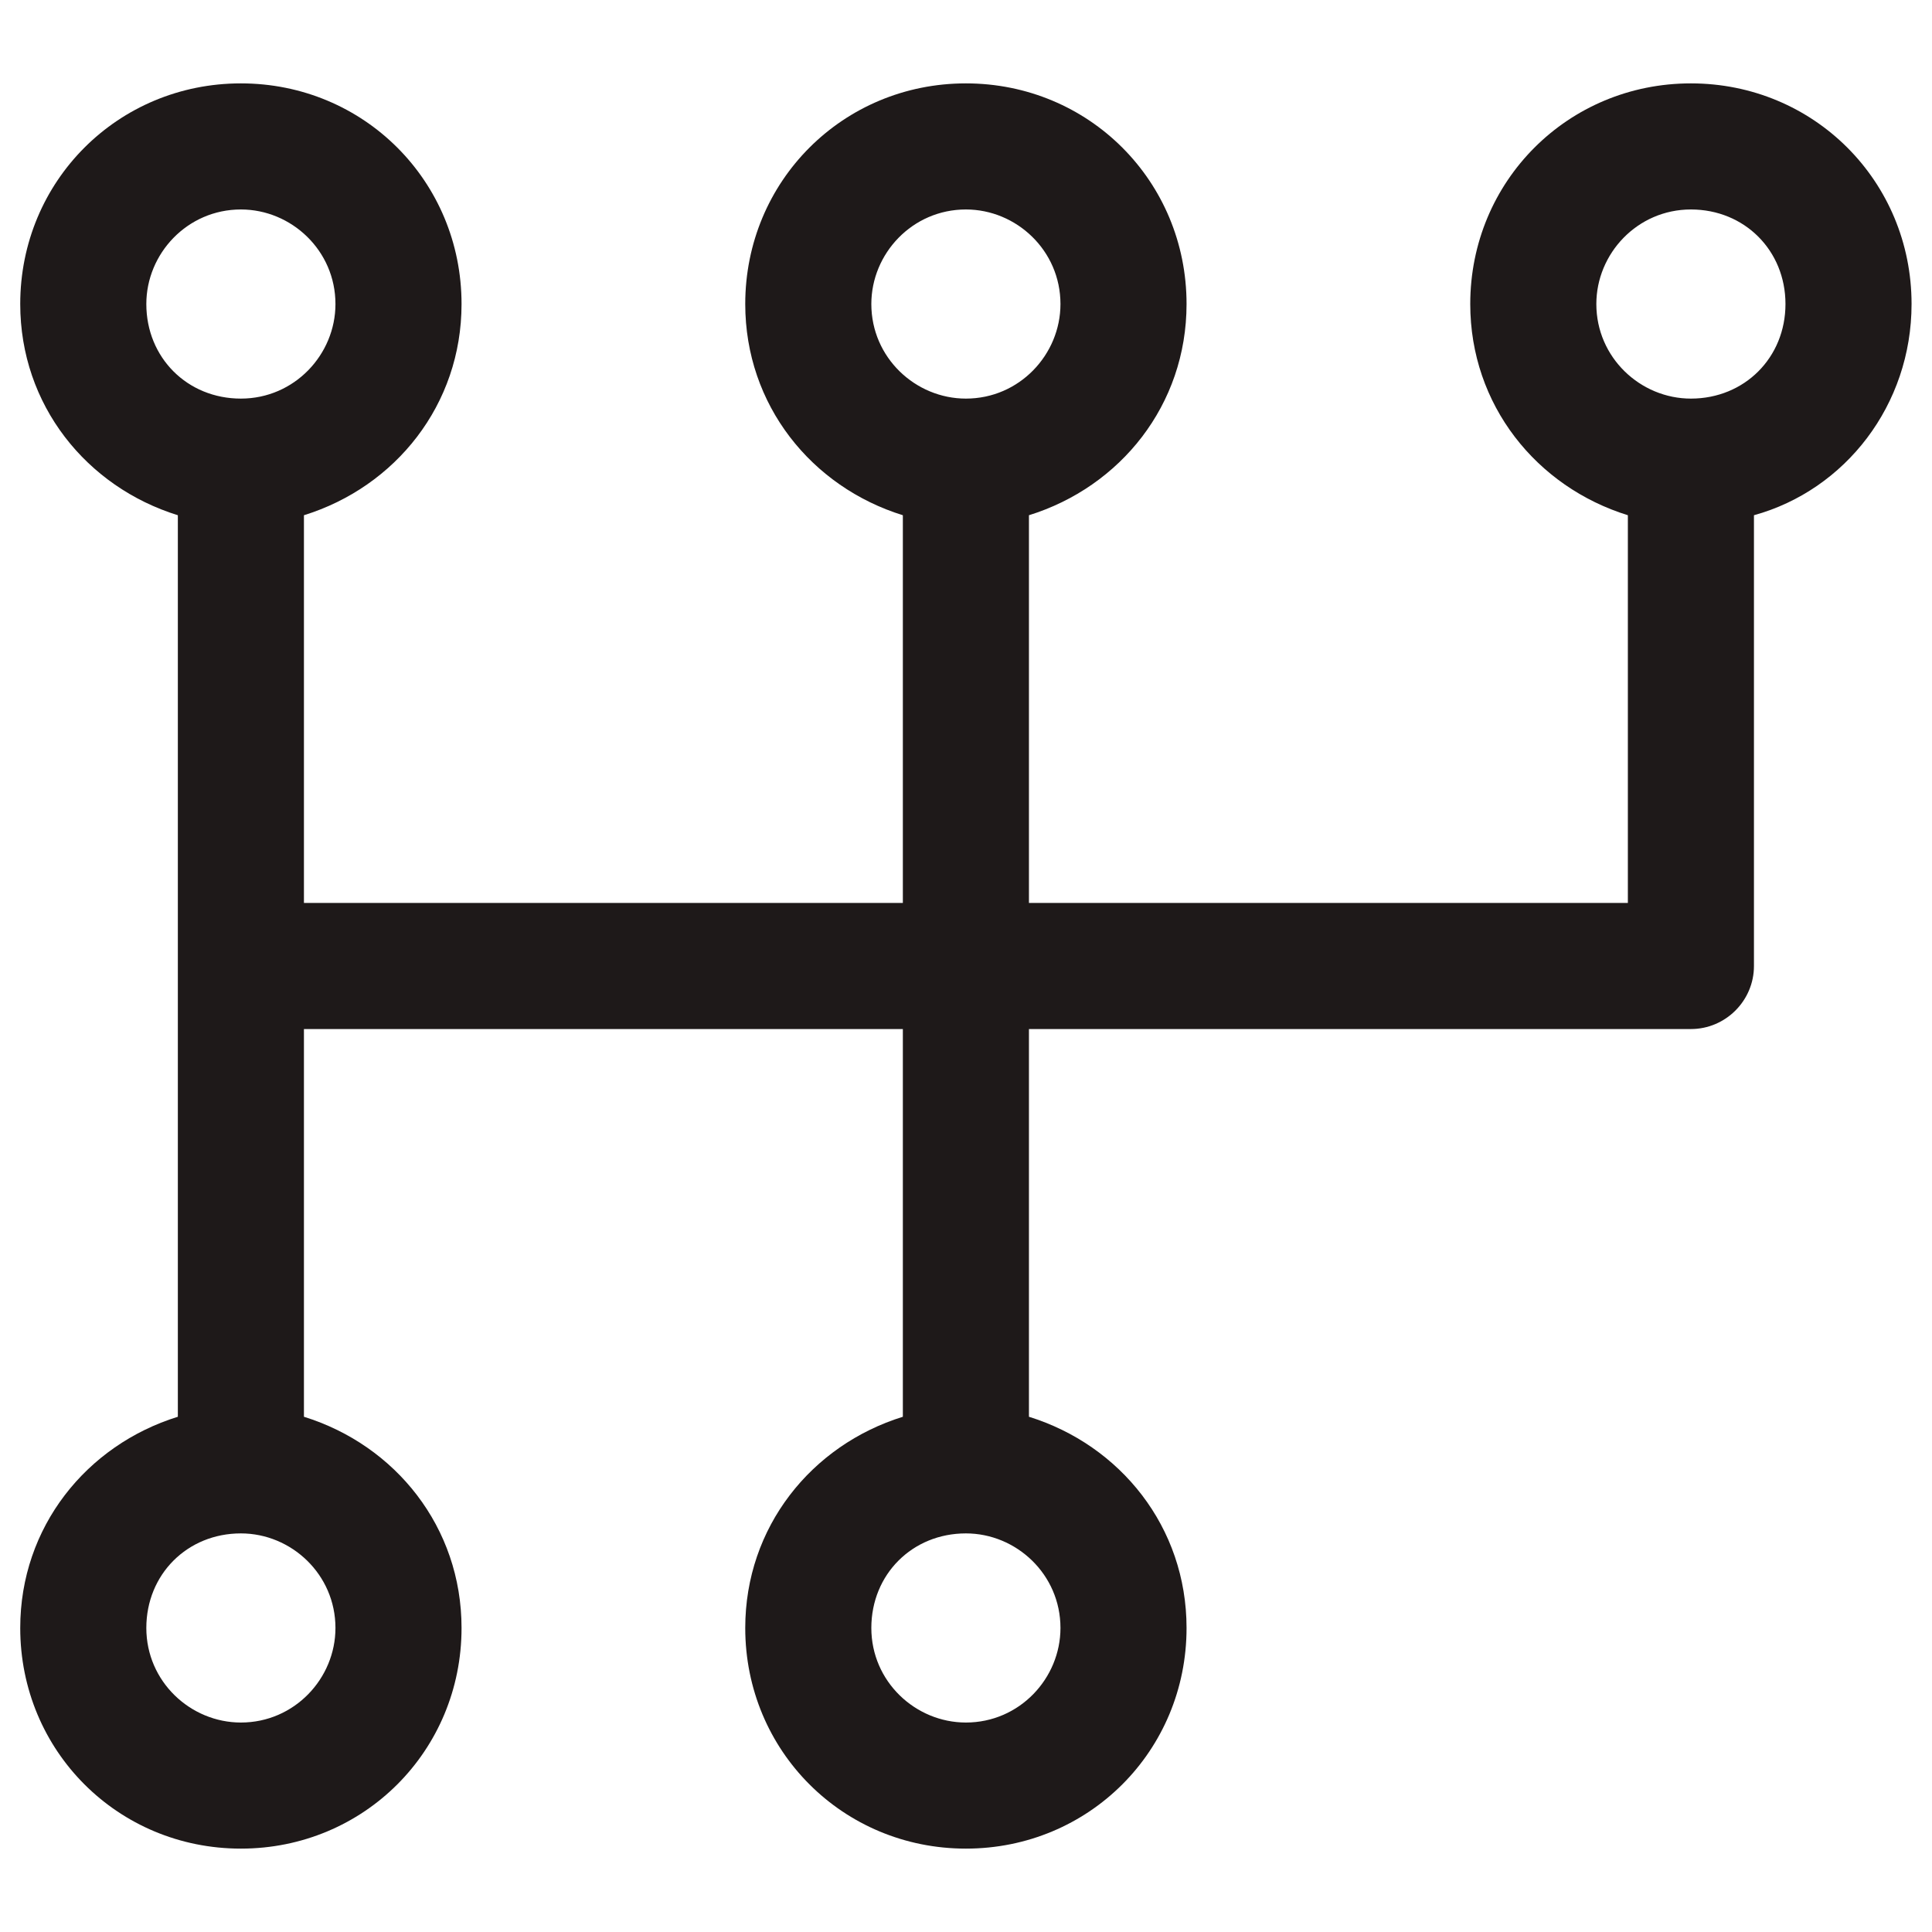 <svg width="19" height="19" viewBox="0 0 19 19" fill="none" xmlns="http://www.w3.org/2000/svg">
<path d="M18.799 2.99C18.799 1.781 17.838 0.82 16.629 0.82C15.42 0.82 14.459 1.781 14.459 2.99C14.459 3.982 15.11 4.788 16.009 5.067V8.88H10.119V5.067C11.018 4.788 11.669 3.982 11.669 2.99C11.669 1.781 10.708 0.82 9.499 0.82C8.29 0.82 7.329 1.781 7.329 2.99C7.329 3.982 7.98 4.788 8.879 5.067V8.88H2.989V5.067C3.888 4.788 4.539 3.982 4.539 2.99C4.539 1.781 3.578 0.82 2.369 0.82C1.16 0.82 0.199 1.781 0.199 2.99C0.199 3.982 0.85 4.788 1.749 5.067V13.933C0.85 14.212 0.199 15.018 0.199 16.01C0.199 17.219 1.16 18.18 2.369 18.18C3.578 18.18 4.539 17.219 4.539 16.01C4.539 15.018 3.888 14.212 2.989 13.933V10.12H8.879V13.933C7.98 14.212 7.329 15.018 7.329 16.01C7.329 17.219 8.29 18.18 9.499 18.18C10.708 18.18 11.669 17.219 11.669 16.01C11.669 15.018 11.018 14.212 10.119 13.933V10.12H16.629C16.97 10.12 17.249 9.841 17.249 9.5V5.067C18.148 4.819 18.799 3.982 18.799 2.99ZM8.569 2.99C8.569 2.494 8.972 2.06 9.499 2.06C9.995 2.06 10.429 2.463 10.429 2.99C10.429 3.486 10.026 3.92 9.499 3.92C9.003 3.92 8.569 3.517 8.569 2.99ZM1.439 2.99C1.439 2.494 1.842 2.06 2.369 2.06C2.865 2.06 3.299 2.463 3.299 2.99C3.299 3.486 2.896 3.92 2.369 3.92C1.842 3.92 1.439 3.517 1.439 2.99ZM3.299 16.01C3.299 16.506 2.896 16.94 2.369 16.94C1.873 16.94 1.439 16.537 1.439 16.01C1.439 15.483 1.842 15.08 2.369 15.08C2.865 15.08 3.299 15.483 3.299 16.01ZM10.429 16.01C10.429 16.506 10.026 16.94 9.499 16.94C9.003 16.94 8.569 16.537 8.569 16.01C8.569 15.483 8.972 15.08 9.499 15.08C9.995 15.08 10.429 15.483 10.429 16.01ZM16.629 3.92C16.133 3.92 15.699 3.517 15.699 2.99C15.699 2.494 16.102 2.06 16.629 2.06C17.156 2.06 17.559 2.463 17.559 2.99C17.559 3.517 17.156 3.92 16.629 3.92Z" fill="#1E1919"/>
</svg>
